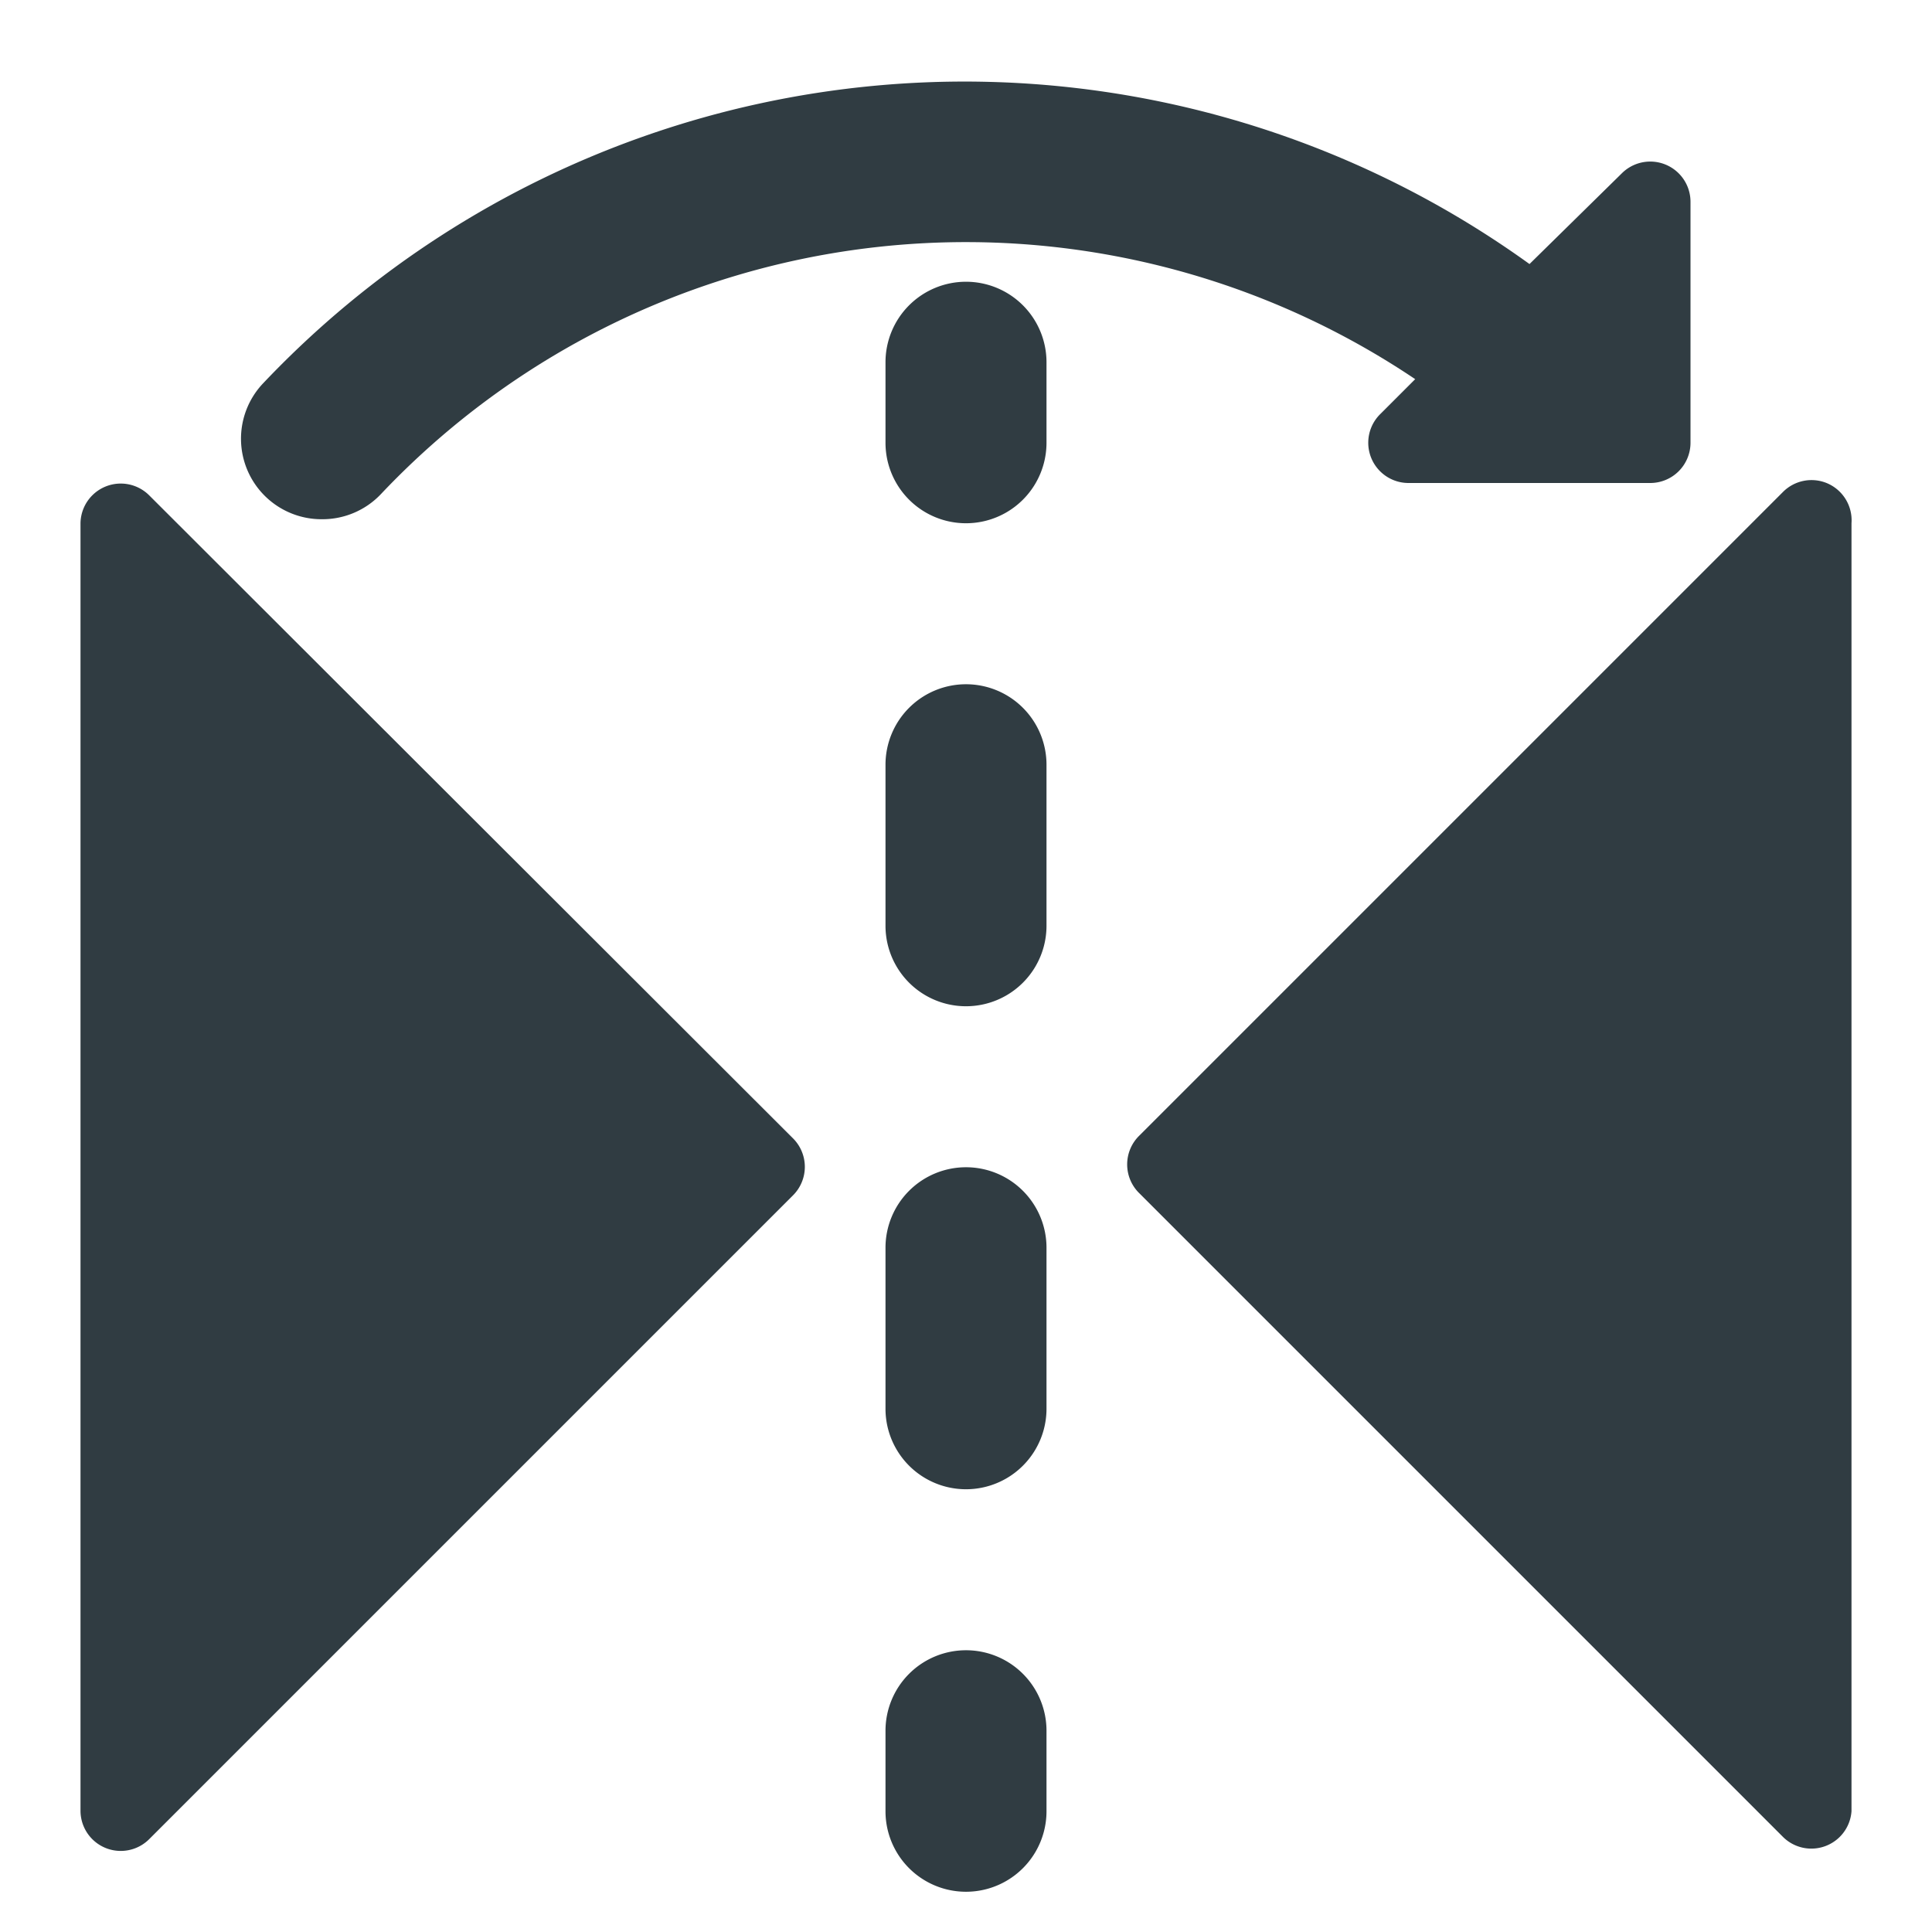 <svg xmlns="http://www.w3.org/2000/svg" viewBox="0 0 24 24">
  <title>Reflect Vertical</title>
  <g id="Reflect_Vertical" data-name="Reflect Vertical">
    <g>
      <path d="M4,6.45a1,1,0,0,0,.73-.31A10,10,0,0,1,17.58,4.71l-.43.43A.5.5,0,0,0,17.5,6h3a.5.5,0,0,0,.5-.5v-3a.5.5,0,0,0-.85-.35L19,3.28A12,12,0,0,0,3.27,4.76,1,1,0,0,0,4,6.45Z" style="fill: #303c42"/>
      <path d="M1.85,6.15A.5.5,0,0,0,1,6.5v16a.5.5,0,0,0,.85.35l8-8a.5.5,0,0,0,0-.71Z" style="fill: #303c42"/>
      <path d="M22.69,6a.5.5,0,0,0-.54.11l-8,8a.5.5,0,0,0,0,.71l8,8A.5.5,0,0,0,23,22.5V6.5A.5.5,0,0,0,22.69,6Z" style="fill: #303c42"/>
      <path d="M12,20.5a1,1,0,0,0-1,1v1a1,1,0,0,0,2,0v-1A1,1,0,0,0,12,20.5Z" style="fill: #303c42"/>
      <path d="M12,8.5a1,1,0,0,0-1,1v2a1,1,0,0,0,2,0v-2A1,1,0,0,0,12,8.5Z" style="fill: #303c42"/>
      <path d="M12,14.5a1,1,0,0,0-1,1v2a1,1,0,0,0,2,0v-2A1,1,0,0,0,12,14.5Z" style="fill: #303c42"/>
      <path d="M12,3.5a1,1,0,0,0-1,1v1a1,1,0,1,0,2,0v-1A1,1,0,0,0,12,3.5Z" style="fill: #303c42"/>
    </g>
  </g>
</svg>

